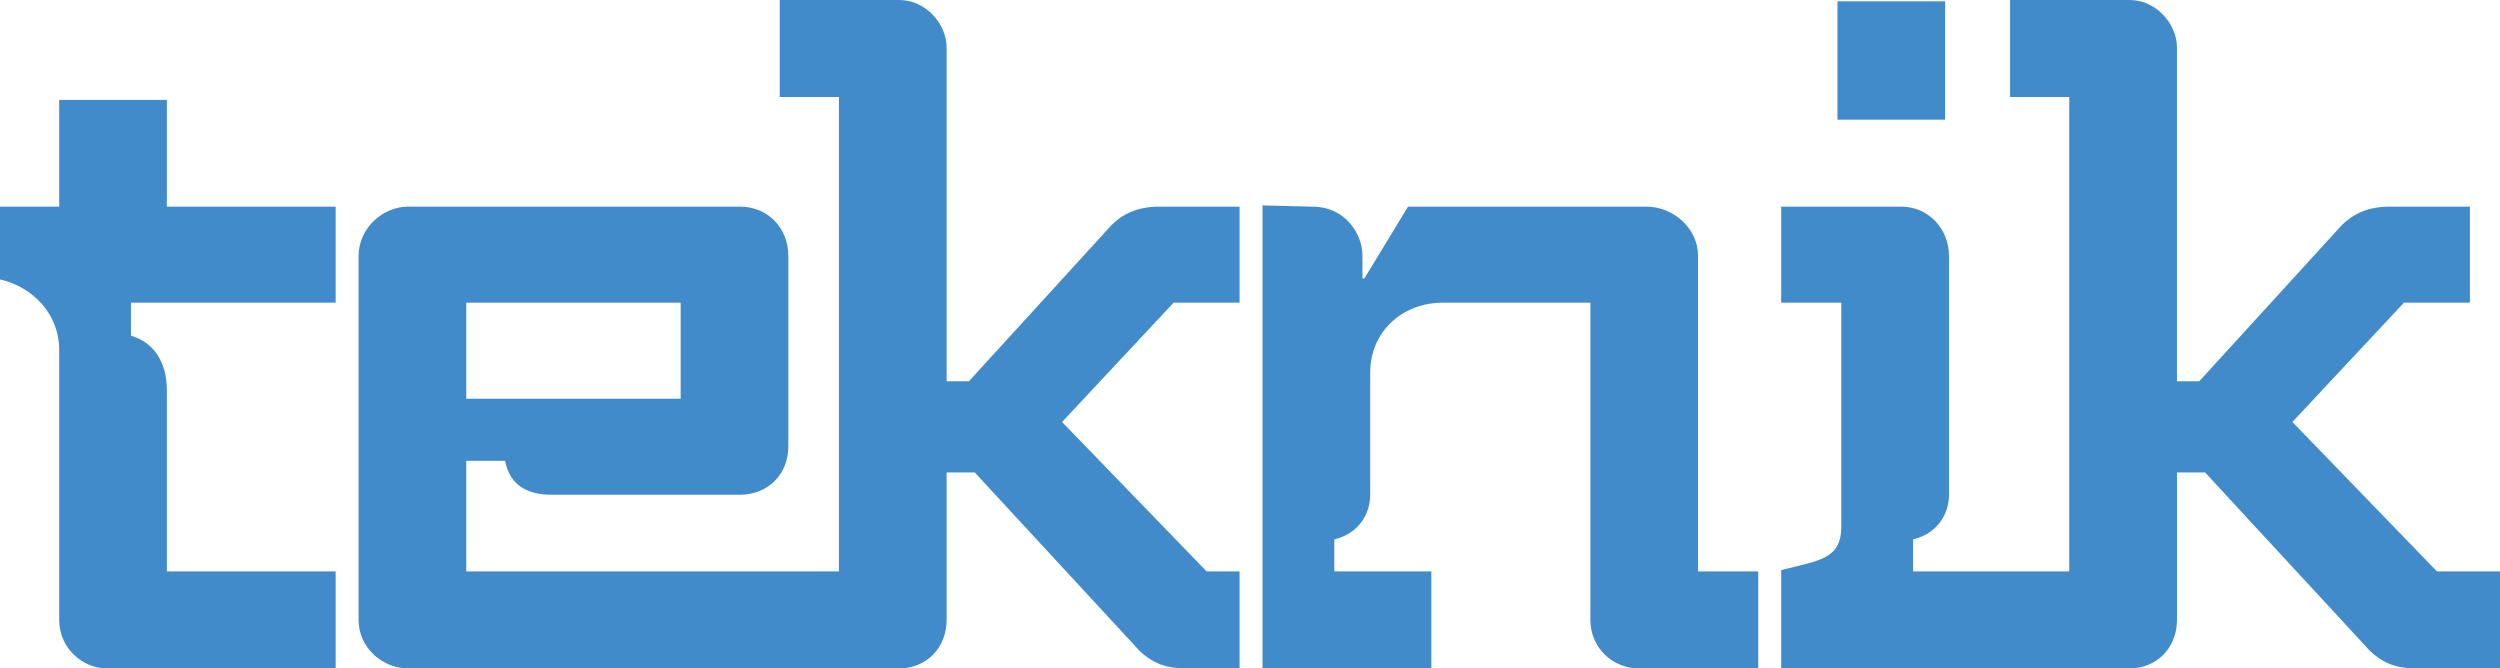 <?xml version="1.0" encoding="utf-8"?>
<!-- Generator: Adobe Illustrator 16.0.0, SVG Export Plug-In . SVG Version: 6.00 Build 0)  -->
<!DOCTYPE svg PUBLIC "-//W3C//DTD SVG 1.1//EN" "http://www.w3.org/Graphics/SVG/1.1/DTD/svg11.dtd">
<svg version="1.1" id="Layer_1" xmlns="http://www.w3.org/2000/svg" xmlns:xlink="http://www.w3.org/1999/xlink" x="0px" y="0px"
	 width="269.788px" height="72.131px" viewBox="0 0 269.788 72.131" enable-background="new 0 0 269.788 72.131"
	 xml:space="preserve">
<path fill="#418BCA" d="M6.386,37.688c0-3.665-2.722-6.7-6.386-7.537V22.3h6.386V10.784h11.62V22.3h18.217v10.363h-22.09v3.561
	c2.513,0.732,3.873,2.93,3.873,5.863v19.574h18.217v10.47H11.515c-2.616,0-5.129-2.198-5.129-5.235V37.688z"/>
<path fill="#418BCA" d="M130.21,61.661L114.612,45.54l12.04-12.877h7.118V22.3h-8.689c-2.512,0-4.083,0.942-5.129,1.989
	l-15.39,16.854h-2.407V5.13c0-2.512-2.199-5.13-5.13-5.13H84.147v10.47h6.386v51.191h-5.895h-0.596H50.317V49.729h4.188
	c0.523,2.721,2.513,3.663,5.024,3.663h20.31c3.036,0,5.235-2.198,5.235-5.235V27.638c0-3.035-2.199-5.338-5.235-5.338H44.036
	c-2.722,0-5.34,2.303-5.34,5.338v39.258c0,3.037,2.618,5.235,5.34,5.235h40.007h1.03h11.951c2.931,0,5.13-2.198,5.13-5.235V50.984
	h3.035l17.798,19.263c1.569,1.465,3.036,1.884,5.024,1.884h5.758v-10.47H130.21z M50.317,32.663h23.135v10.365H50.317V32.663z"/>
<rect x="198.291" y="0.143" fill="#418BCA" width="11.621" height="12.772"/>
<path fill="#418BCA" d="M206.451,61.661v-3.453c2.617-0.629,3.873-2.722,3.873-4.816V27.638c0-3.035-2.304-5.338-5.13-5.338h-12.98
	v10.363h6.489v24.184c0,3.559-2.512,3.635-6.489,4.682v10.603h24.602h12.981c2.932,0,5.13-2.198,5.13-5.235V50.984h3.035
	l17.798,19.263c1.57,1.465,3.036,1.884,5.024,1.884h9.004v-10.47h-6.805l-15.6-16.121l12.04-12.877h7.119V22.3h-8.69
	c-2.512,0-4.082,0.942-5.129,1.989l-15.39,16.854h-2.407V5.13c0-2.512-2.198-5.13-5.13-5.13h-12.877v10.47h6.386v51.191"/>
<path fill="#418BCA" d="M183.249,61.661V27.638c0-3.035-2.721-5.338-5.548-5.338h-25.754l-4.71,7.747h-0.209v-2.514
	c0-2.093-1.676-5.233-5.444-5.233l-5.34-0.135v10.498v21.59v2.594v15.284h18.217v-10.47h-10.469v-3.453
	c2.617-0.629,3.873-2.722,3.873-4.816V40.2c0-4.396,3.455-7.537,7.852-7.537h15.912v34.232c0,3.037,2.408,5.235,5.235,5.235h12.876
	v-10.47H183.249z"/>
</svg>
